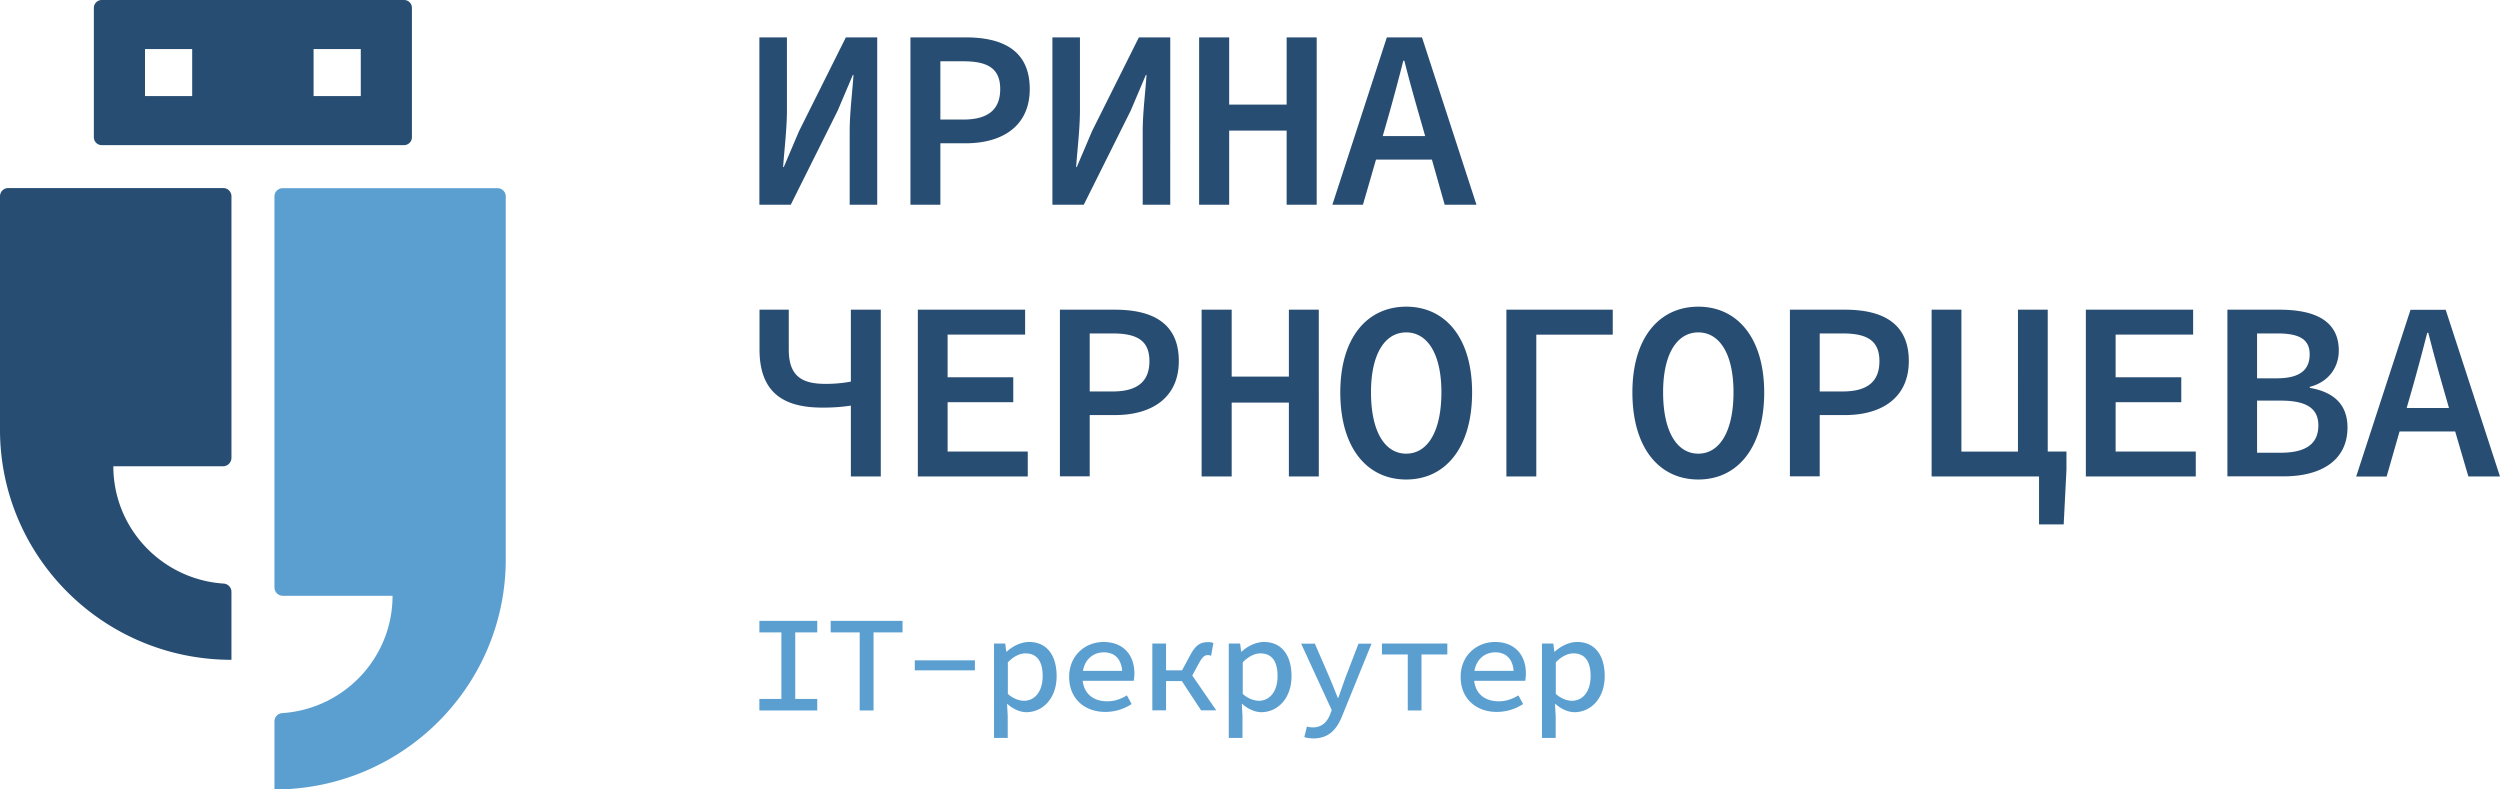 <svg width="190" height="60" fill="none" xmlns="http://www.w3.org/2000/svg"><path d="M60.719 9.983l-1.152 2.713h-.05c.09-1.296.29-2.912.29-4.328V2.842h-2.094V15.56h2.384l3.567-7.151 1.152-2.713h.05c-.09 1.356-.29 2.882-.29 4.298v5.566h2.093V2.841h-2.384l-3.566 7.141zm12.672-7.141h-4.197V15.56h2.274v-4.67h1.923c2.755 0 4.87-1.277 4.87-4.129 0-2.942-2.075-3.92-4.87-3.92zm-.18 6.244h-1.743V4.658h1.743c1.853 0 2.805.538 2.805 2.114 0 1.546-.912 2.314-2.805 2.314zm9.778.897l-1.153 2.713h-.05c.09-1.296.29-2.912.29-4.328V2.842h-2.093V15.56h2.384l3.567-7.151 1.152-2.713h.05c-.09 1.356-.29 2.882-.29 4.298v5.566h2.093V2.841h-2.384l-3.567 7.141zm14.796-2.034h-4.368V2.842h-2.284V15.56h2.284V9.924h4.368v5.635h2.284V2.841h-2.284V7.95zm12.011 7.61h2.415l-4.138-12.717h-2.674l-4.138 12.716h2.324l.992-3.43h4.248l.971 3.43zm-4.708-5.217l.441-1.536a167.38 167.38 0 001.122-4.188h.08c.351 1.406.761 2.852 1.142 4.188l.441 1.536h-3.226zM64.656 29.003a10.1 10.1 0 01-1.954.17c-1.833 0-2.755-.659-2.755-2.604v-3.032h-2.224v3.022c0 3.261 1.803 4.418 4.759 4.418a14 14 0 002.184-.15v5.386h2.274V23.537h-2.274v5.466h-.01zm7.363 1.566h4.989v-1.895h-4.99v-3.242h5.891v-1.895h-8.154v12.676h8.355v-1.895h-6.091v-3.75zm12.723-7.032h-4.188v12.666h2.264v-4.657h1.924c2.745 0 4.848-1.277 4.848-4.11 0-2.921-2.063-3.899-4.848-3.899zm-.18 6.214h-1.744v-4.409h1.743c1.854 0 2.795.539 2.795 2.105 0 1.546-.911 2.304-2.795 2.304zm13.393-1.127h-4.347v-5.087h-2.285v12.676h2.285v-5.615h4.347v5.615h2.274V23.537h-2.274v5.087zm8.916-5.316c-2.955 0-5.009 2.344-5.009 6.512 0 4.25 2.054 6.623 5.009 6.623 2.956 0 5.009-2.384 5.009-6.622 0-4.17-2.053-6.513-5.009-6.513zm0 11.17c-1.623 0-2.675-1.675-2.675-4.668 0-2.902 1.052-4.547 2.675-4.547 1.623 0 2.675 1.645 2.675 4.547 0 2.993-1.052 4.668-2.675 4.668zm7.614 1.735h2.274v-10.78h5.81v-1.896h-8.084v12.676zm14.586-12.905c-2.955 0-5.009 2.344-5.009 6.512 0 4.25 2.054 6.623 5.009 6.623 2.955 0 5.009-2.384 5.009-6.622-.01-4.17-2.064-6.513-5.009-6.513zm0 11.17c-1.623 0-2.675-1.675-2.675-4.668 0-2.902 1.052-4.547 2.675-4.547 1.623 0 2.675 1.645 2.675 4.547 0 2.993-1.062 4.668-2.675 4.668zm11.15-10.941h-4.188v12.666h2.265v-4.657h1.923c2.745 0 4.849-1.277 4.849-4.11 0-2.921-2.064-3.899-4.849-3.899zm-.18 6.214h-1.743v-4.409h1.743c1.853 0 2.795.539 2.795 2.105 0 1.546-.902 2.304-2.795 2.304zm15.587-6.214h-2.264V34.32h-4.297V23.537h-2.264v12.676h8.164v3.64h1.874l.21-4.158v-1.377h-1.423v-10.78zm5.16 7.032h4.989v-1.895h-4.989v-3.242h5.89v-1.895h-8.154v12.676h8.355v-1.895h-6.091v-3.75zm14.756-1.088v-.08c1.503-.388 2.204-1.555 2.204-2.752 0-2.324-1.893-3.112-4.518-3.112h-3.947v12.666h4.278c2.815 0 4.848-1.186 4.848-3.72 0-1.715-1.022-2.692-2.865-3.002zm-4.007-4.139h1.543c1.643 0 2.454.43 2.454 1.586 0 1.177-.731 1.825-2.504 1.825h-1.493v-3.41zm1.793 9.066h-1.793v-3.96h1.793c1.904 0 2.865.55 2.865 1.886 0 1.436-1.002 2.074-2.865 2.074zm14.266 1.806H190l-4.127-12.667h-2.675l-4.128 12.667h2.315l.981-3.421h4.228l1.002 3.42zm-4.689-5.207l.441-1.536c.381-1.336.761-2.772 1.122-4.178h.08a142.98 142.98 0 001.132 4.178l.441 1.536h-3.216zm-165.316 3.79V14.92a.626.626 0 00-.63-.628H.63c-.35 0-.631.28-.631.628v17.723c0 9.674 7.874 17.503 17.591 17.503V44.98c0-.33-.26-.608-.59-.628-4.679-.31-8.386-4.18-8.386-8.916h8.345c.341 0 .631-.29.631-.639z" fill="#284D73"/><path d="M20.857 44.65V14.93c0-.349.28-.628.631-.628h16.32c.35 0 .63.28.63.628v27.567C38.439 52.17 30.566 60 20.859 60v-5.176c0-.33.26-.609.59-.628 4.679-.31 8.385-4.18 8.385-8.917h-8.345a.634.634 0 01-.63-.628z" fill="#5B9FD1"/><path d="M30.705 0H7.734c-.33 0-.601.27-.601.598v9.834a.6.6 0 00.6.599h22.972c.33 0 .601-.27.601-.599V.598A.595.595 0 0030.705 0zM14.606 7.3H11.02V3.73h3.586V7.3zm12.813 0h-3.586V3.73h3.586V7.3z" fill="#284D73"/><path d="M57.713 53.118h1.673v-5.056h-1.673v-.878h4.398v.878h-1.673v5.056h1.673v.878h-4.398v-.878zm7.624-5.056h-2.204v-.878h5.46v.878h-2.204v5.934h-1.052v-5.934zm8.756 2.124h-4.569v.758h4.569v-.758zm1.452-1.276h.852l.08.618h.03c.46-.429 1.102-.738 1.703-.738 1.352 0 2.094 1.017 2.094 2.593 0 1.725-1.082 2.743-2.294 2.743-.471 0-1.012-.23-1.453-.629h-.02l.05.928v1.656h-1.042V48.91zm3.697 2.473c0-1.067-.39-1.725-1.303-1.725-.42 0-.881.209-1.342.678v2.403c.42.38.902.519 1.232.519.792 0 1.413-.678 1.413-1.875zm2.013.06c0-1.656 1.253-2.653 2.615-2.653 1.493 0 2.344.977 2.344 2.394 0 .219-.03.428-.05.558h-4.197v-.758h3.546l-.22.25c0-1.098-.531-1.656-1.403-1.656-.891 0-1.623.658-1.623 1.855 0 1.246.792 1.865 1.884 1.865.57 0 1.031-.17 1.492-.449l.36.658a3.643 3.643 0 01-1.983.599c-1.542.01-2.765-.968-2.765-2.663zm6.322-2.533h1.042v2.034h1.723l2.093 3.042h-1.152l-1.462-2.224h-1.202v2.224h-1.042V48.91zm2.033 2.453l.802-1.486c.45-.868.811-1.077 1.422-1.077.14 0 .28.02.381.07l-.17.967c-.08-.02-.14-.05-.23-.05-.261 0-.421.11-.712.649l-.601 1.107-.892-.18zm3.787-2.453h.852l.08.618h.03c.46-.429 1.102-.738 1.703-.738 1.352 0 2.094 1.017 2.094 2.593 0 1.725-1.082 2.743-2.294 2.743-.471 0-1.012-.23-1.453-.629h-.03l.05.928v1.656h-1.042V48.91h.01zm3.697 2.473c0-1.067-.391-1.725-1.303-1.725-.42 0-.881.209-1.342.678v2.403c.42.38.902.519 1.232.519.792 0 1.413-.678 1.413-1.875zm2.033 4.637l.2-.807c.131.04.291.07.442.07.681 0 1.081-.4 1.312-.968l.13-.349-2.324-5.046h1.042l1.142 2.633c.19.458.401.987.601 1.486h.04c.17-.49.361-1.018.521-1.486l1.012-2.633h.992l-2.194 5.395c-.411 1.077-1.022 1.805-2.224 1.805-.24 0-.501-.04-.692-.1zm7.864-6.283h-1.963v-.828h4.969v.828h-1.964v4.259h-1.042v-4.259zm4.018 1.706c0-1.656 1.252-2.653 2.614-2.653 1.493 0 2.345.977 2.345 2.394 0 .219-.031.428-.051.558h-4.197v-.758h3.546l-.22.25c0-1.098-.541-1.656-1.403-1.656-.891 0-1.623.658-1.623 1.855 0 1.246.792 1.865 1.884 1.865.571 0 1.032-.17 1.493-.449l.36.658a3.642 3.642 0 01-1.983.599c-1.543.01-2.765-.968-2.765-2.663zm6.191-2.533h.851l.08.618h.03c.461-.429 1.102-.738 1.703-.738 1.353 0 2.094 1.017 2.094 2.593 0 1.725-1.082 2.743-2.294 2.743-.471 0-1.012-.23-1.452-.629h-.031l.051.928v1.656h-1.042V48.91h.01zm3.686 2.473c0-1.067-.39-1.725-1.302-1.725-.421 0-.882.209-1.342.678v2.403c.42.38.901.519 1.232.519.801 0 1.412-.678 1.412-1.875z" fill="#5B9FD1"/></svg>